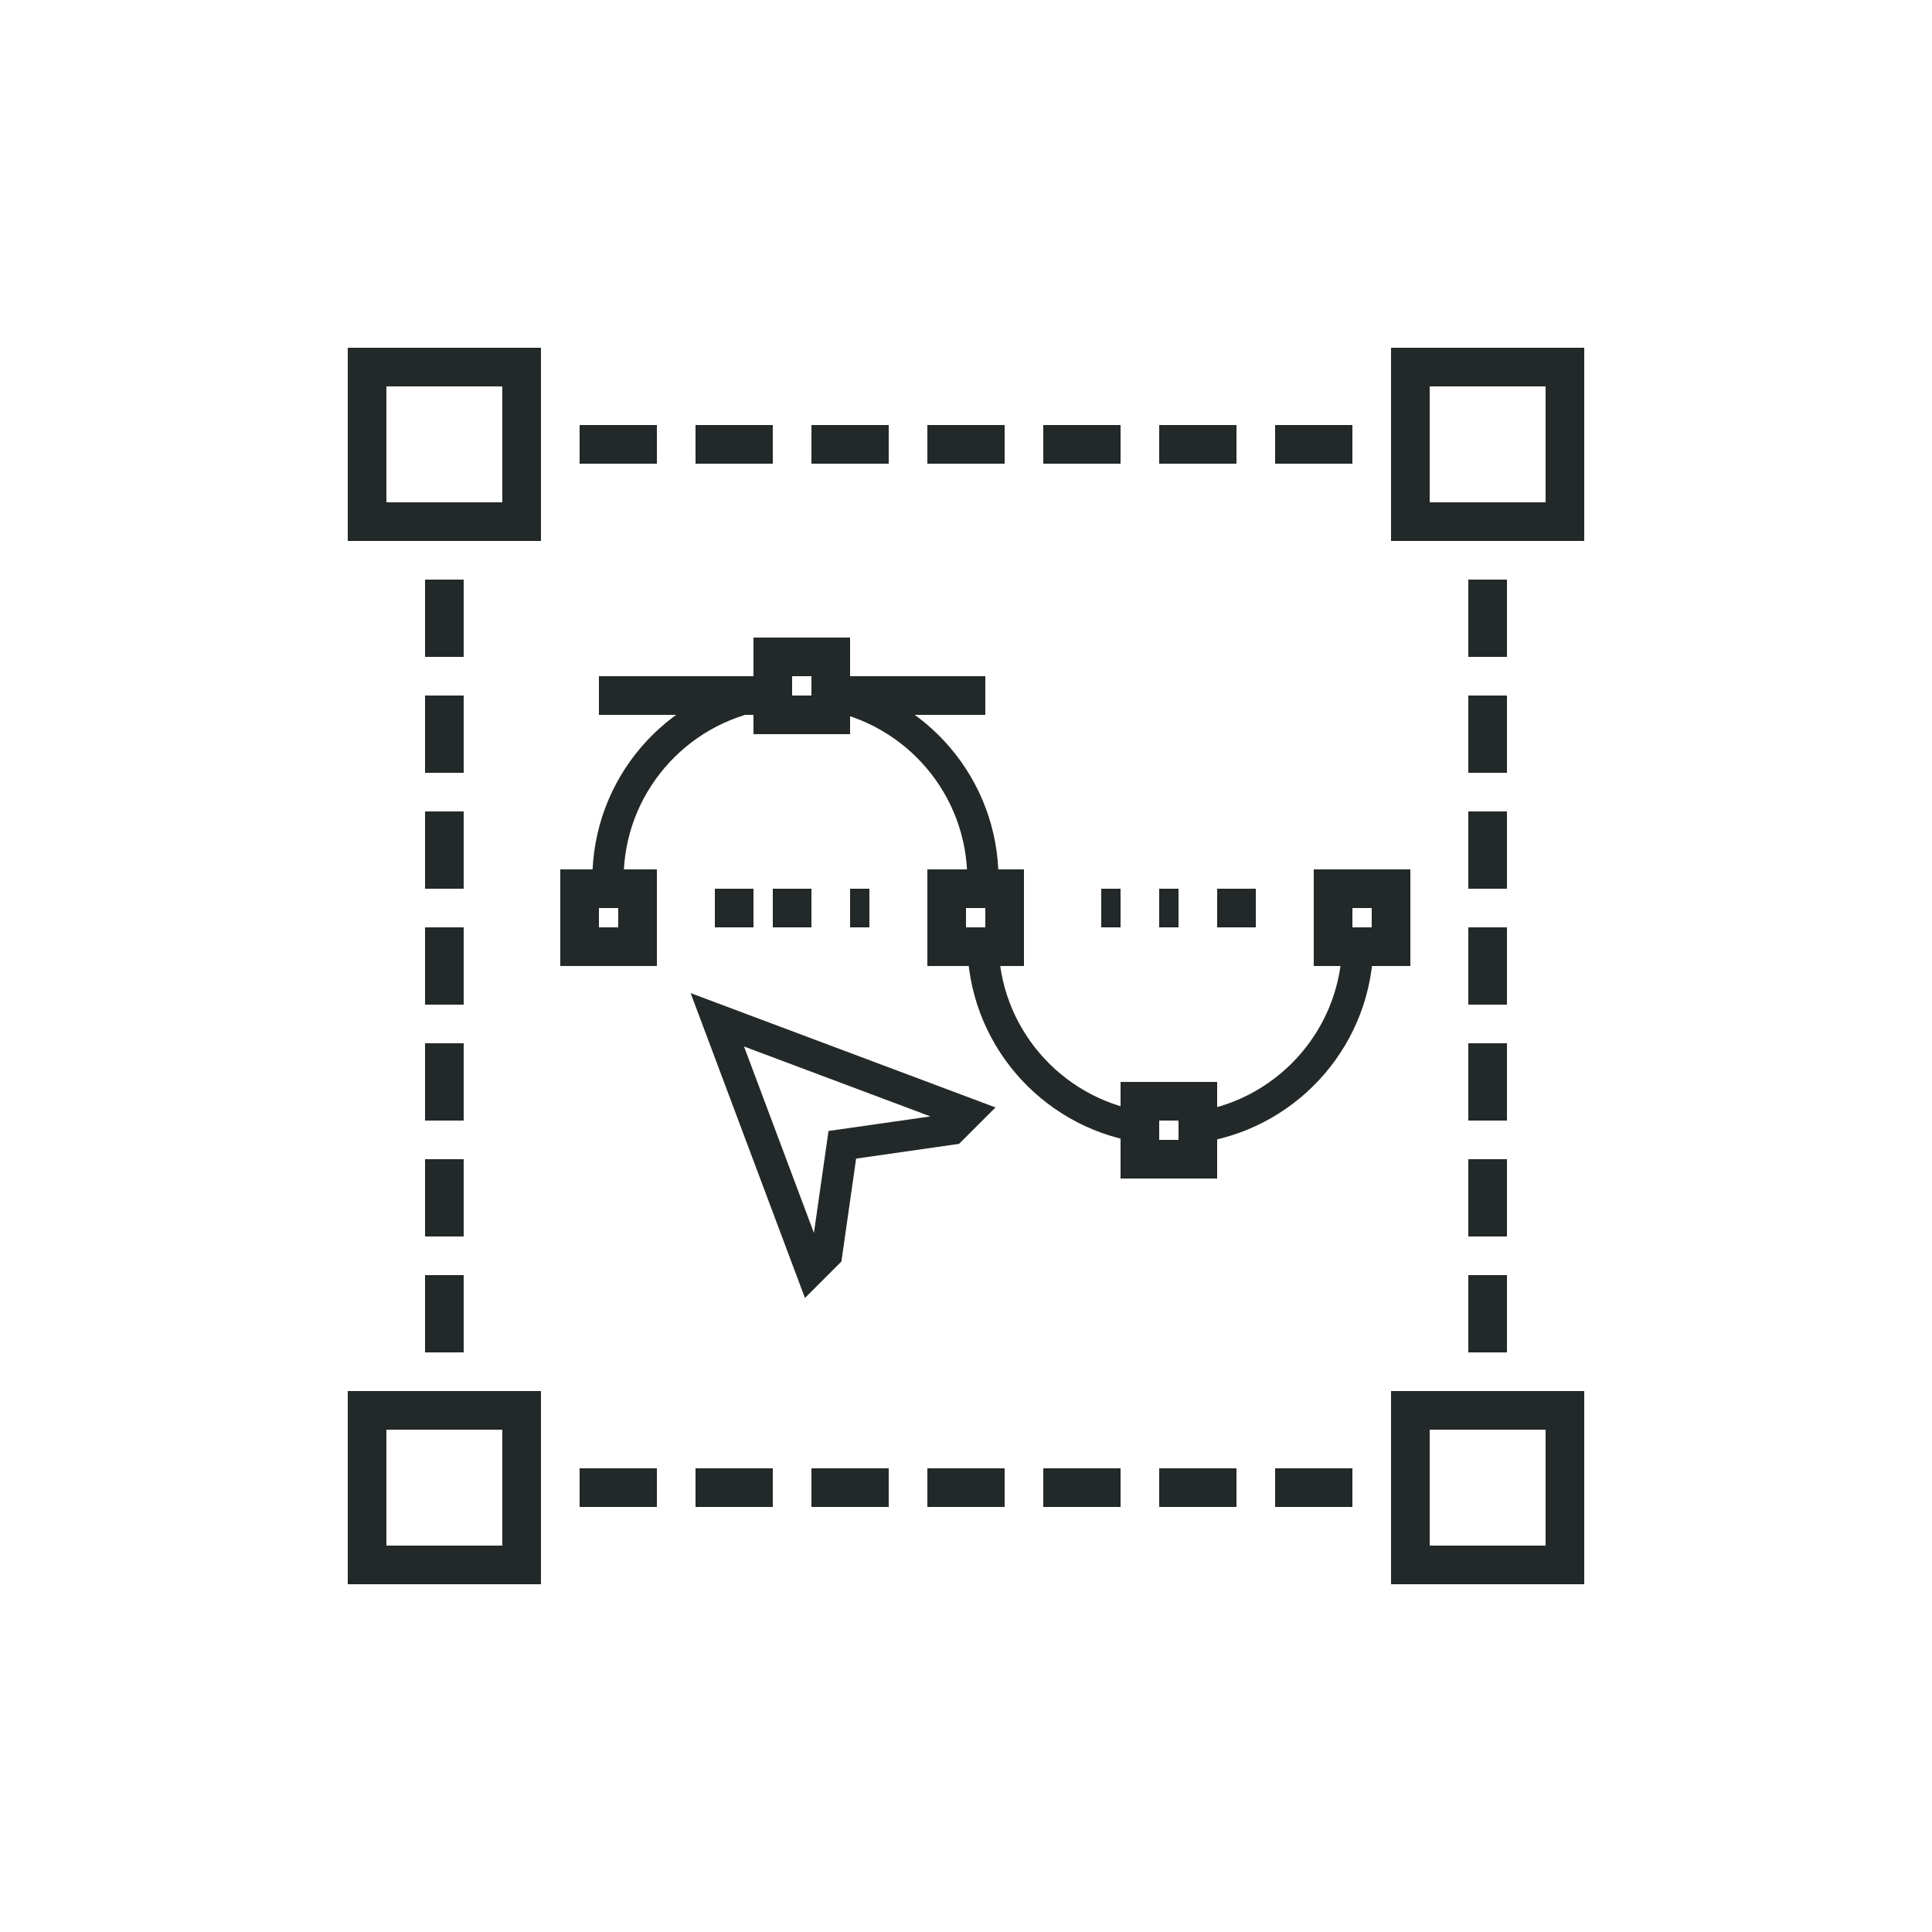 <?xml version="1.0" encoding="utf-8"?>
<!-- Generator: Adobe Illustrator 16.0.0, SVG Export Plug-In . SVG Version: 6.00 Build 0)  -->
<!DOCTYPE svg PUBLIC "-//W3C//DTD SVG 1.1//EN" "http://www.w3.org/Graphics/SVG/1.1/DTD/svg11.dtd">
<svg version="1.1" id="Layer_1" xmlns="http://www.w3.org/2000/svg" xmlns:xlink="http://www.w3.org/1999/xlink" x="0px" y="0px"
	 width="100px" height="100px" viewBox="0 0 100 100" enable-background="new 0 0 100 100" xml:space="preserve">
<g>
	<g>
		<g>
			<g>
				<rect x="19" y="19" fill="none" stroke="#232829" stroke-width="2" stroke-miterlimit="10" width="8" height="8"/>
				<rect x="73" y="19" fill="none" stroke="#232829" stroke-width="2" stroke-miterlimit="10" width="8" height="8"/>
				<rect x="19" y="73" fill="none" stroke="#232829" stroke-width="2" stroke-miterlimit="10" width="8" height="8"/>
				<rect x="73" y="73" fill="none" stroke="#232829" stroke-width="2" stroke-miterlimit="10" width="8" height="8"/>
				<line fill="none" stroke="#232829" stroke-width="2" stroke-miterlimit="10" x1="30" y1="23" x2="34" y2="23"/>
				<line fill="none" stroke="#232829" stroke-width="2" stroke-miterlimit="10" x1="36" y1="23" x2="40" y2="23"/>
				<line fill="none" stroke="#232829" stroke-width="2" stroke-miterlimit="10" x1="42" y1="23" x2="46" y2="23"/>
				<line fill="none" stroke="#232829" stroke-width="2" stroke-miterlimit="10" x1="48" y1="23" x2="52" y2="23"/>
				<line fill="none" stroke="#232829" stroke-width="2" stroke-miterlimit="10" x1="54" y1="23" x2="58" y2="23"/>
				<line fill="none" stroke="#232829" stroke-width="2" stroke-miterlimit="10" x1="60" y1="23" x2="64" y2="23"/>
				<line fill="none" stroke="#232829" stroke-width="2" stroke-miterlimit="10" x1="66" y1="23" x2="70" y2="23"/>
				<line fill="none" stroke="#232829" stroke-width="2" stroke-miterlimit="10" x1="30" y1="77" x2="34" y2="77"/>
				<line fill="none" stroke="#232829" stroke-width="2" stroke-miterlimit="10" x1="36" y1="77" x2="40" y2="77"/>
				<line fill="none" stroke="#232829" stroke-width="2" stroke-miterlimit="10" x1="42" y1="77" x2="46" y2="77"/>
				<line fill="none" stroke="#232829" stroke-width="2" stroke-miterlimit="10" x1="48" y1="77" x2="52" y2="77"/>
				<line fill="none" stroke="#232829" stroke-width="2" stroke-miterlimit="10" x1="54" y1="77" x2="58" y2="77"/>
				<line fill="none" stroke="#232829" stroke-width="2" stroke-miterlimit="10" x1="60" y1="77" x2="64" y2="77"/>
				<line fill="none" stroke="#232829" stroke-width="2" stroke-miterlimit="10" x1="66" y1="77" x2="70" y2="77"/>
				<line fill="none" stroke="#232829" stroke-width="2" stroke-miterlimit="10" x1="77" y1="30" x2="77" y2="34"/>
				<line fill="none" stroke="#232829" stroke-width="2" stroke-miterlimit="10" x1="77" y1="36" x2="77" y2="40"/>
				<line fill="none" stroke="#232829" stroke-width="2" stroke-miterlimit="10" x1="77" y1="42" x2="77" y2="46"/>
				<line fill="none" stroke="#232829" stroke-width="2" stroke-miterlimit="10" x1="77" y1="48" x2="77" y2="52"/>
				<line fill="none" stroke="#232829" stroke-width="2" stroke-miterlimit="10" x1="77" y1="54" x2="77" y2="58"/>
				<line fill="none" stroke="#232829" stroke-width="2" stroke-miterlimit="10" x1="77" y1="60" x2="77" y2="64"/>
				<line fill="none" stroke="#232829" stroke-width="2" stroke-miterlimit="10" x1="77" y1="66" x2="77" y2="70"/>
				<line fill="none" stroke="#232829" stroke-width="2" stroke-miterlimit="10" x1="23" y1="30" x2="23" y2="34"/>
				<line fill="none" stroke="#232829" stroke-width="2" stroke-miterlimit="10" x1="23" y1="36" x2="23" y2="40"/>
				<line fill="none" stroke="#232829" stroke-width="2" stroke-miterlimit="10" x1="23" y1="42" x2="23" y2="46"/>
				<line fill="none" stroke="#232829" stroke-width="2" stroke-miterlimit="10" x1="23" y1="48" x2="23" y2="52"/>
				<line fill="none" stroke="#232829" stroke-width="2" stroke-miterlimit="10" x1="23" y1="54" x2="23" y2="58"/>
				<line fill="none" stroke="#232829" stroke-width="2" stroke-miterlimit="10" x1="23" y1="60" x2="23" y2="64"/>
				<line fill="none" stroke="#232829" stroke-width="2" stroke-miterlimit="10" x1="23" y1="66" x2="23" y2="70"/>
			</g>
		</g>
	</g>
</g>
<g>
	<g>
		<g>
			<g>
				<rect x="69" y="46" fill="none" stroke="#232829" stroke-width="2" stroke-miterlimit="10" width="3" height="3"/>
			</g>
			<g>
				<rect x="59" y="57" fill="none" stroke="#232829" stroke-width="2" stroke-miterlimit="10" width="3" height="3"/>
			</g>
			<g>
				<rect x="40" y="34" fill="none" stroke="#232829" stroke-width="2" stroke-miterlimit="10" width="3" height="3"/>
			</g>
			<g>
				<rect x="49" y="46" fill="none" stroke="#232829" stroke-width="2" stroke-miterlimit="10" width="3" height="3"/>
			</g>
			<g>
				<rect x="30" y="46" fill="none" stroke="#232829" stroke-width="2" stroke-miterlimit="10" width="3" height="3"/>
			</g>
			<g>
				<g>
					<polygon fill="none" stroke="#232829" stroke-width="1.617" stroke-miterlimit="10" points="43.598,59.254 49.258,58.445 
						50.066,57.637 37.129,52.785 41.98,65.723 42.789,64.914 					"/>
				</g>
			</g>
			<line fill="none" stroke="#232829" stroke-width="2" stroke-miterlimit="10" x1="40" y1="47" x2="42" y2="47"/>
			<line fill="none" stroke="#232829" stroke-width="2" stroke-miterlimit="10" x1="44" y1="47" x2="45" y2="47"/>
			<line fill="none" stroke="#232829" stroke-width="2" stroke-miterlimit="10" x1="37" y1="47" x2="39" y2="47"/>
			<line fill="none" stroke="#232829" stroke-width="2" stroke-miterlimit="10" x1="60" y1="47" x2="61" y2="47"/>
			<line fill="none" stroke="#232829" stroke-width="2" stroke-miterlimit="10" x1="63" y1="47" x2="65" y2="47"/>
			<line fill="none" stroke="#232829" stroke-width="2" stroke-miterlimit="10" x1="57" y1="47" x2="58" y2="47"/>
			<path fill="none" stroke="#232829" stroke-width="1.617" stroke-miterlimit="10" d="M42.789,35.939
				c4.589,0.77,8.086,4.761,8.086,9.568"/>
			<path fill="none" stroke="#232829" stroke-width="1.617" stroke-miterlimit="10" d="M31.469,45.508
				c0-4.808,3.497-8.799,8.086-9.568"/>
			<path fill="none" stroke="#232829" stroke-width="1.617" stroke-miterlimit="10" d="M58.961,58.312
				c-4.59-0.771-8.086-4.762-8.086-9.569"/>
			<path fill="none" stroke="#232829" stroke-width="1.617" stroke-miterlimit="10" d="M70.281,48.742
				c0,4.808-3.496,8.799-8.086,9.569"/>
			<line fill="none" stroke="#232829" stroke-width="2" stroke-miterlimit="10" x1="40" y1="36" x2="31" y2="36"/>
			<line fill="none" stroke="#232829" stroke-width="2" stroke-miterlimit="10" x1="51" y1="36" x2="43" y2="36"/>
		</g>
	</g>
</g>
</svg>
